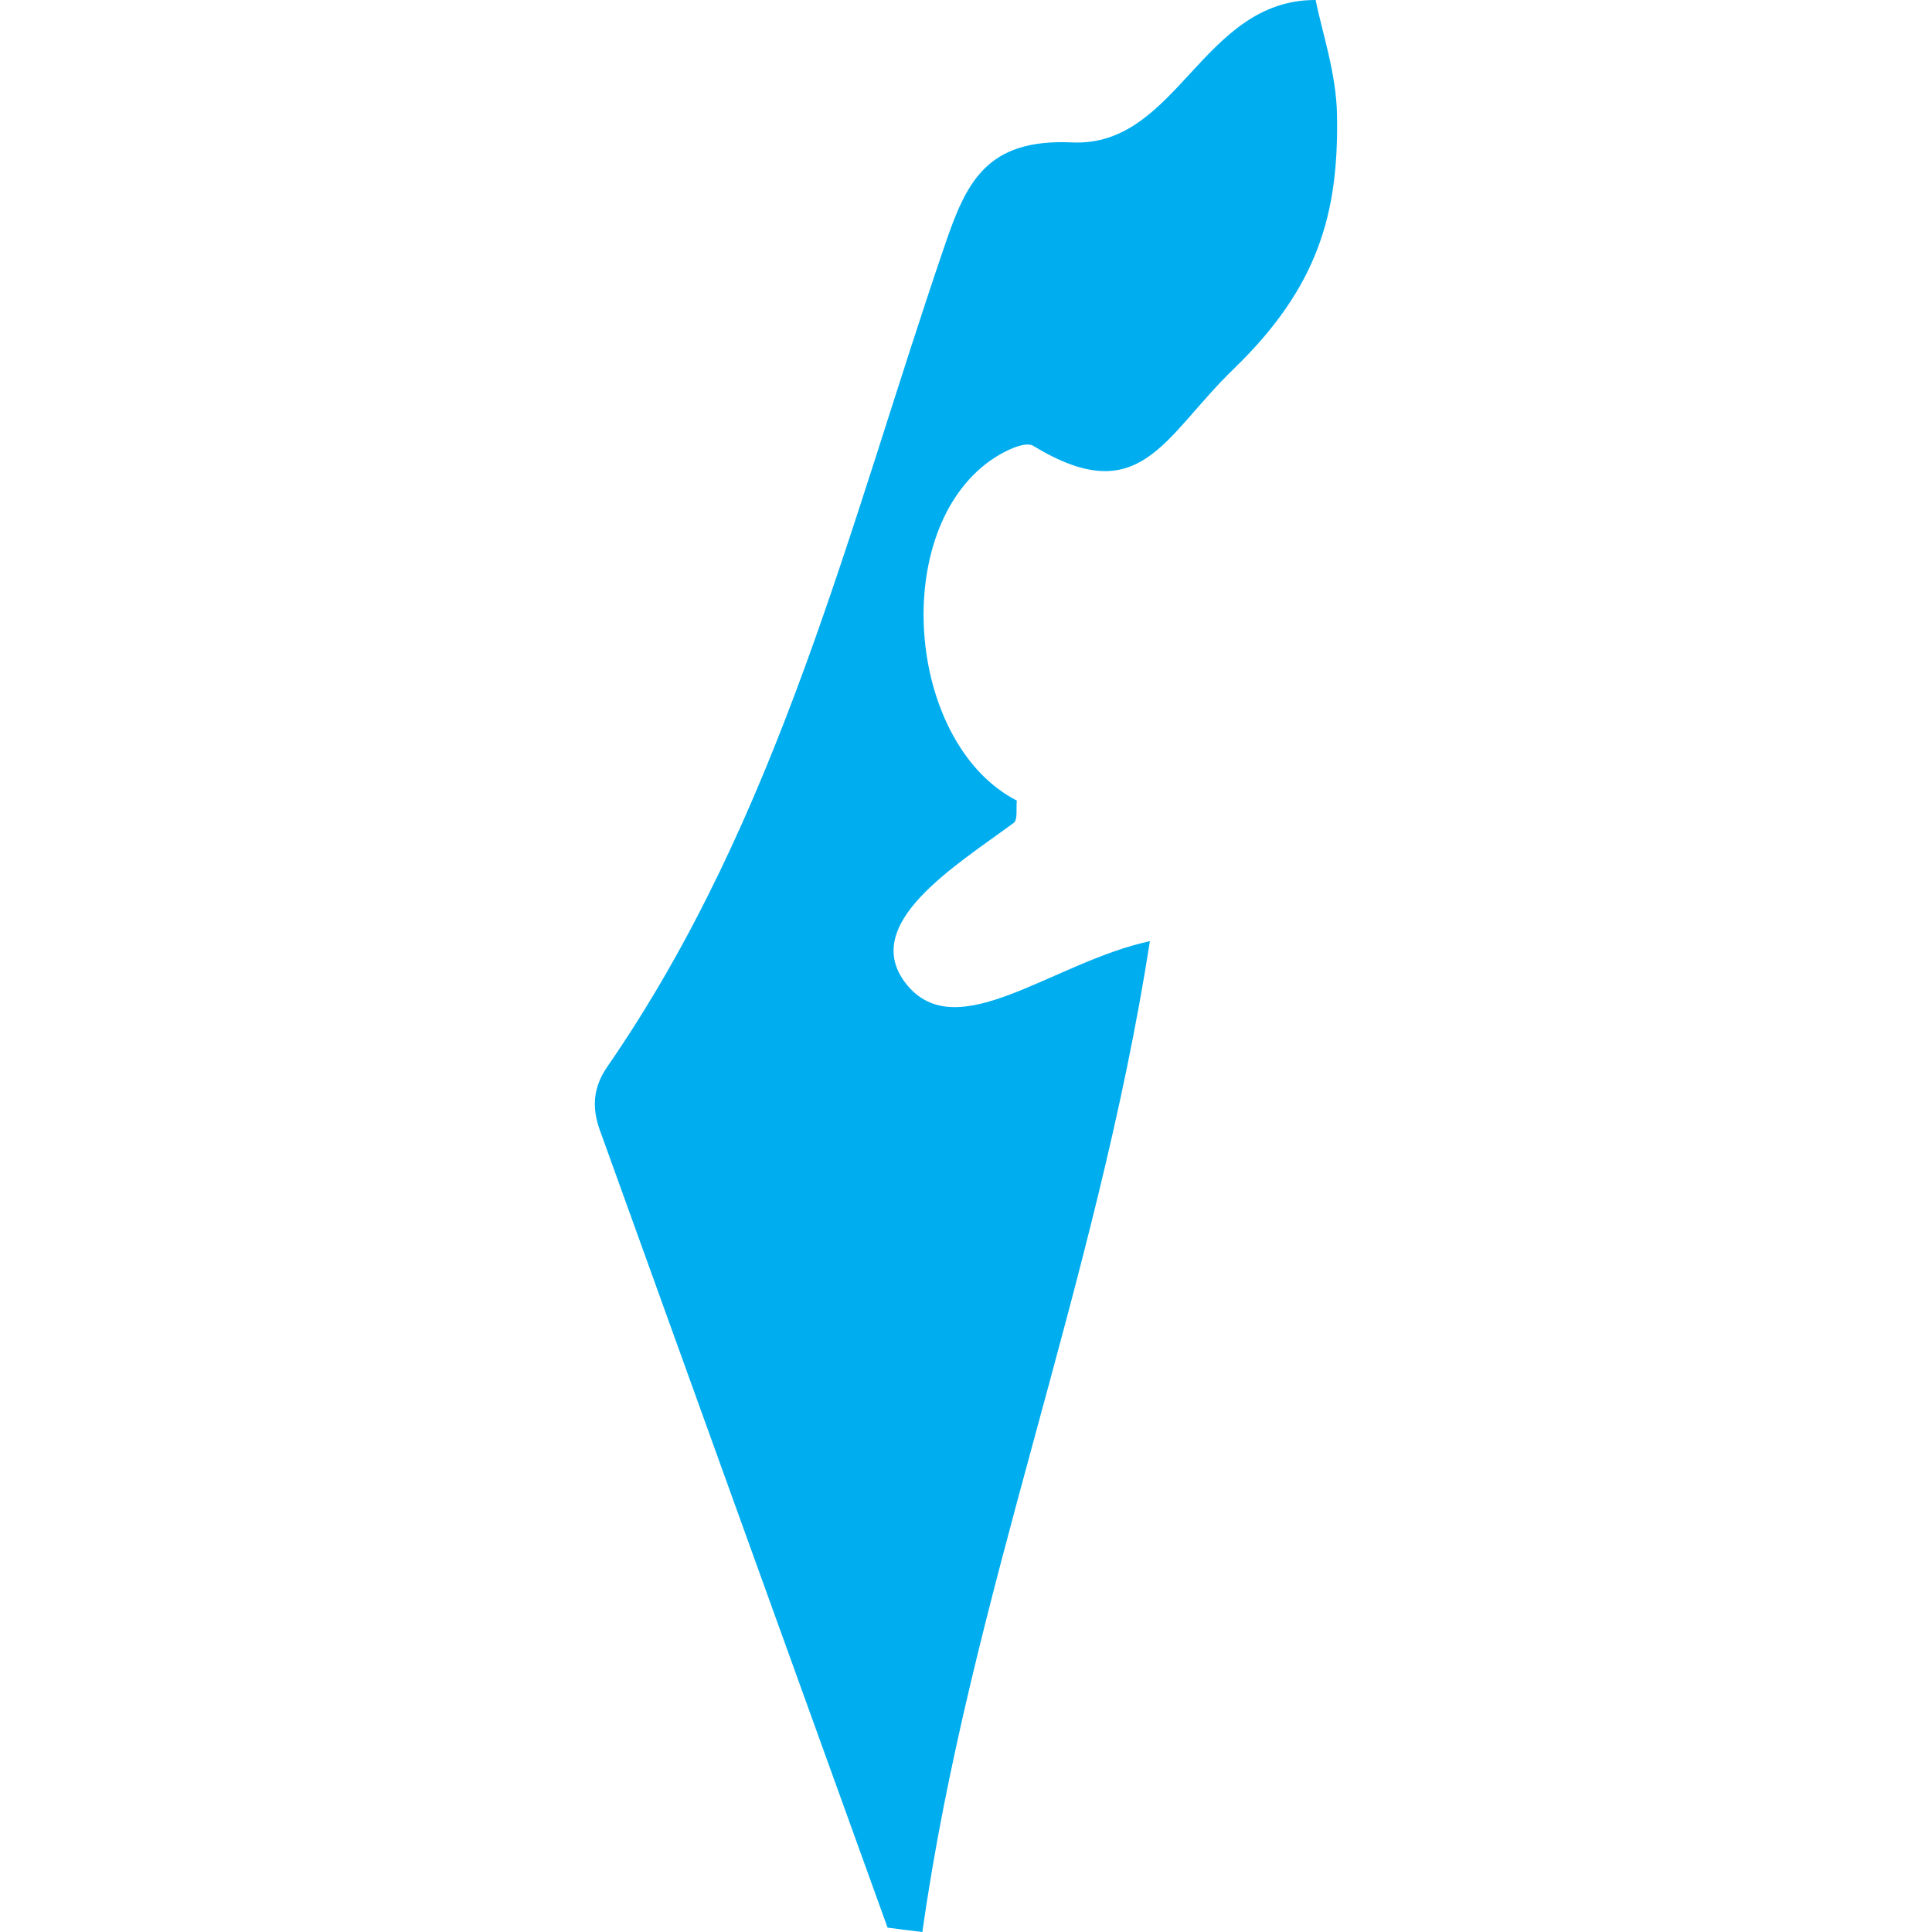 <?xml version="1.0" encoding="iso-8859-1"?>
<!-- Generator: Adobe Illustrator 16.0.0, SVG Export Plug-In . SVG Version: 6.00 Build 0)  -->
<!DOCTYPE svg PUBLIC "-//W3C//DTD SVG 1.1//EN" "http://www.w3.org/Graphics/SVG/1.1/DTD/svg11.dtd">
<svg version="1.1" id="Capa_1" xmlns="http://www.w3.org/2000/svg" xmlns:xlink="http://www.w3.org/1999/xlink" x="0px" y="0px"
	 width="21.704px" height="21.704px" viewBox="0 0 21.704 21.704" style="enable-background:new 0 0 21.704 21.704;"
	 xml:space="preserve">
<g>
	<path style="fill:#00aef0;"  d="M11.606,5.008c1.211,0.736,1.463-0.101,2.253-0.863c0.952-0.922,1.181-1.752,1.161-2.855
		C15.012,0.822,14.85,0.354,14.78,0c-1.28-0.003-1.551,1.653-2.734,1.6c-0.971-0.045-1.193,0.453-1.437,1.169
		c-1.075,3.146-1.854,6.417-3.785,9.212c-0.166,0.24-0.175,0.468-0.084,0.719c1.076,2.986,2.154,5.971,3.231,8.955
		c0.13,0.017,0.26,0.034,0.391,0.049c0.527-3.744,1.955-7.268,2.556-11.131c-1.094,0.235-2.169,1.197-2.738,0.48
		c-0.532-0.673,0.558-1.328,1.208-1.809c0.048-0.035,0.025-0.166,0.035-0.25c-1.214-0.626-1.428-2.939-0.351-3.78
		C11.218,5.097,11.503,4.946,11.606,5.008z"/>
</g>
<g>
</g>
<g>
</g>
<g>
</g>
<g>
</g>
<g>
</g>
<g>
</g>
<g>
</g>
<g>
</g>
<g>
</g>
<g>
</g>
<g>
</g>
<g>
</g>
<g>
</g>
<g>
</g>
<g>
</g>
</svg>
